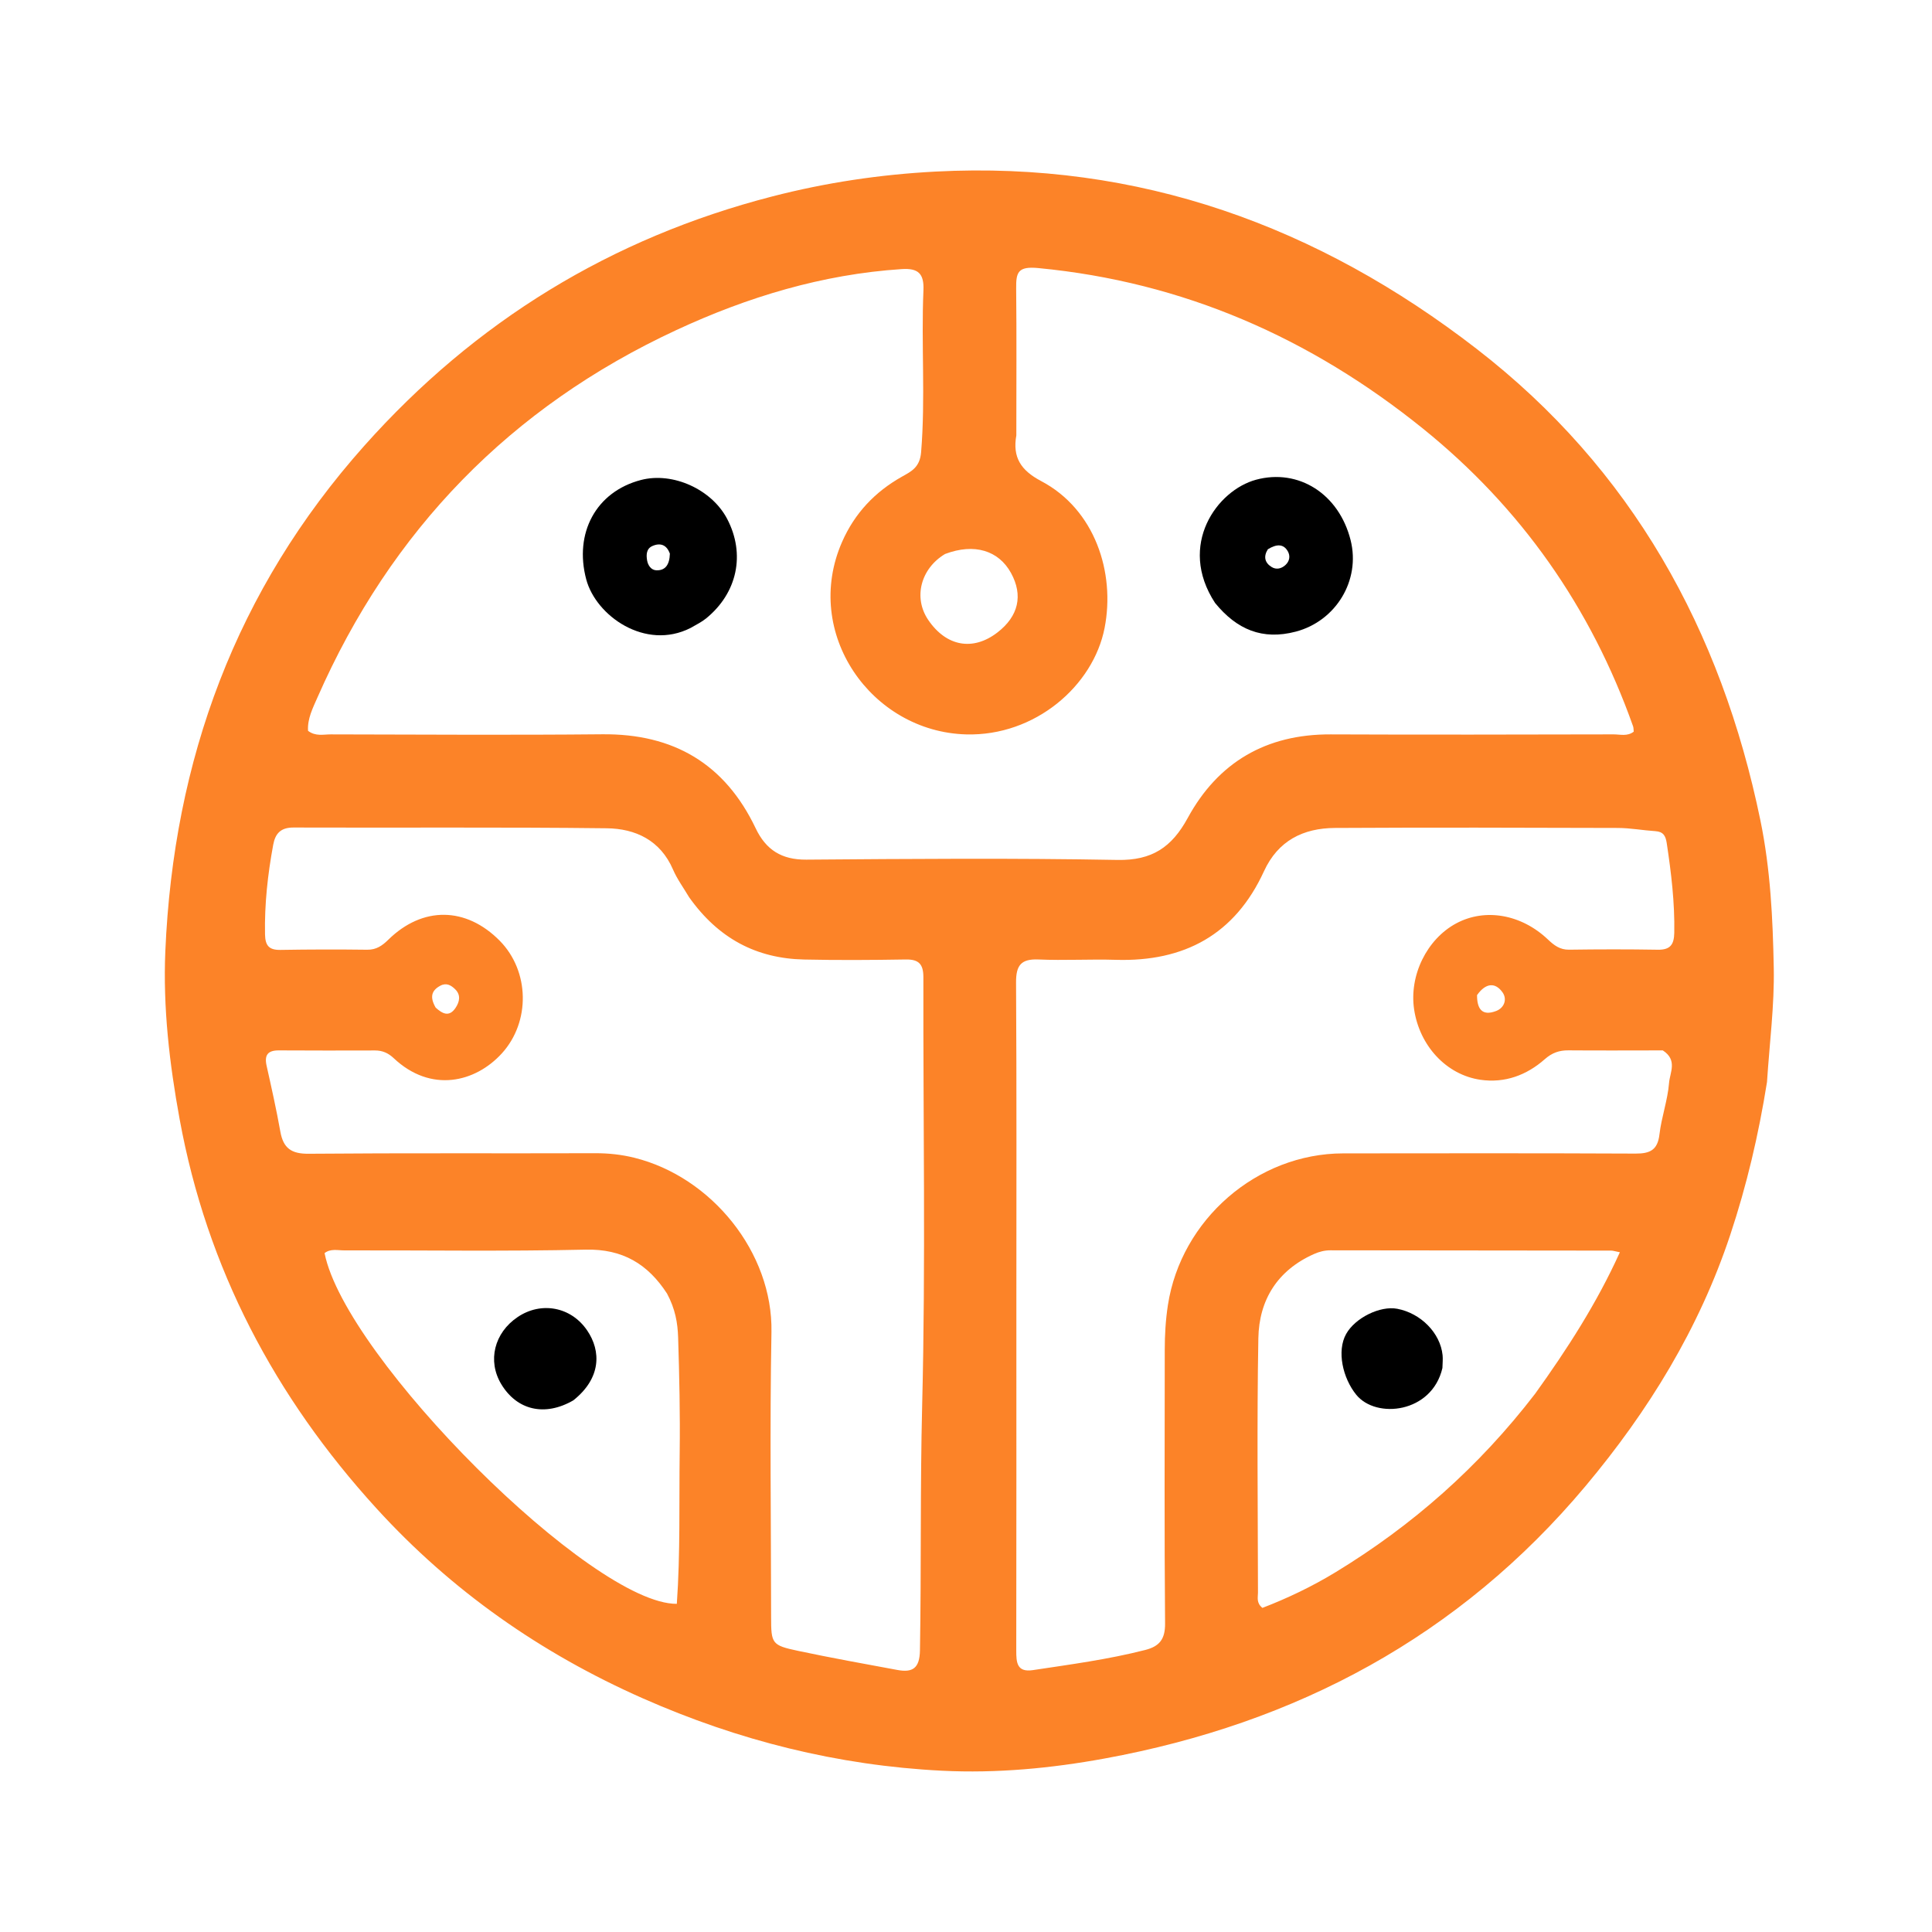 <svg version="1.1" id="Layer_1" xmlns="http://www.w3.org/2000/svg" xmlns:xlink="http://www.w3.org/1999/xlink" x="0px" y="0px"
	 width="100%" viewBox="0 0 512 512" enable-background="new 0 0 512 512" xml:space="preserve">
<path fill="#fc8328" opacity="1" stroke="none" 
	d="
M468.272,286.762 
	C466.03,300.808 462.89,314.147 458.534,327.253 
	C450.279,352.088 436.873,373.907 420.2,393.803 
	C386.751,433.719 343.525,456.711 292.773,466.017 
	C278.591,468.618 264.134,469.985 249.638,469.26 
	C222,467.879 195.619,461.252 170.324,450.066 
	C143.331,438.129 119.664,421.577 99.762,399.736 
	C72.841,370.192 54.848,336.156 47.607,296.614 
	C44.906,281.86 43.174,267.013 43.815,252.067 
	C45.989,201.41 62.502,156.324 96.558,118.115 
	C125.959,85.129 161.999,63.053 204.709,52.043 
	C218.813,48.407 233.165,46.246 247.858,45.474 
	C301.874,42.635 349.318,59.953 391.367,92.487 
	C432.382,124.221 456.128,166.917 466.532,217.446 
	C469.197,230.388 469.815,243.452 470.066,256.514 
	C470.256,266.432 468.948,276.378 468.272,286.762 
M269.338,115.383 
	C268.304,121.186 270.513,124.639 275.928,127.495 
	C290.159,135.001 295.592,151.711 292.734,166.391 
	C289.741,181.769 274.286,195.119 256.054,194.623 
	C230.874,193.939 212.563,167.739 223.161,143.607 
	C226.481,136.048 231.829,130.359 239.053,126.305 
	C241.479,124.944 243.77,123.876 244.102,119.852 
	C245.283,105.532 244.105,91.223 244.722,76.933 
	C244.914,72.487 243.323,71.03 238.965,71.314 
	C217.941,72.682 198.069,78.721 179.204,87.486 
	C135.329,107.869 103.61,140.504 84.117,184.861 
	C82.887,187.66 81.427,190.518 81.635,193.675 
	C83.628,195.2 85.704,194.616 87.628,194.62 
	C111.623,194.666 135.62,194.824 159.613,194.592 
	C178.525,194.409 192.128,202.429 200.272,219.527 
	C202.986,225.224 207.145,227.864 213.681,227.814 
	C241.173,227.601 268.675,227.385 296.159,227.892 
	C305.308,228.061 310.541,224.516 314.745,216.798 
	C322.809,201.995 335.561,194.547 352.638,194.621 
	C377.632,194.73 402.627,194.663 427.622,194.617 
	C429.368,194.614 431.264,195.217 432.956,193.897 
	C432.898,193.399 432.931,192.894 432.776,192.455 
	C421.606,160.958 403.051,134.526 377.111,113.596 
	C347.343,89.577 313.603,74.702 275.146,71.041 
	C269.773,70.53 269.249,72.146 269.294,76.421 
	C269.427,89.083 269.34,101.748 269.338,115.383 
M182.607,237.751 
	C181.173,235.32 179.465,233.008 178.355,230.438 
	C174.998,222.658 168.383,219.591 160.784,219.501 
	C133.125,219.171 105.459,219.403 77.796,219.303 
	C74.406,219.29 72.959,220.868 72.405,223.86 
	C70.952,231.71 70.08,239.597 70.233,247.609 
	C70.29,250.617 71.309,251.786 74.324,251.735 
	C81.988,251.604 89.656,251.591 97.32,251.688 
	C99.75,251.718 101.315,250.595 102.931,249.011 
	C111.998,240.121 123.505,240.27 132.428,249.303 
	C140.386,257.361 140.593,270.807 133.003,279.148 
	C125.989,286.856 114.212,289.743 104.314,280.406 
	C102.907,279.078 101.345,278.377 99.387,278.383 
	C90.888,278.411 82.389,278.413 73.89,278.365 
	C70.988,278.349 70.016,279.586 70.65,282.424 
	C71.949,288.239 73.255,294.058 74.301,299.921 
	C75.078,304.274 77.203,305.795 81.763,305.756 
	C107.092,305.539 132.423,305.696 157.753,305.614 
	C161.288,305.603 164.733,305.979 168.115,306.818 
	C188.565,311.891 204.834,331.927 204.445,353.006 
	C203.981,378.161 204.338,403.331 204.352,428.495 
	C204.355,435.605 204.527,436.014 211.48,437.491 
	C220.22,439.348 229.019,440.927 237.806,442.555 
	C241.859,443.307 243.714,442.114 243.796,437.382 
	C244.17,415.749 243.842,394.118 244.382,372.473 
	C245.326,334.668 244.625,296.822 244.705,258.993 
	C244.712,255.574 243.549,254.216 240.064,254.273 
	C231.068,254.42 222.064,254.483 213.069,254.284 
	C200.449,254.004 190.369,248.707 182.607,237.751 
M440.654,278.365 
	C432.321,278.37 423.988,278.42 415.656,278.353 
	C413.199,278.333 411.3,279.005 409.377,280.703 
	C404.565,284.951 398.782,287.081 392.352,286.156 
	C383.277,284.85 376.198,277.124 374.757,267.517 
	C373.406,258.511 378.119,248.88 385.922,244.7 
	C393.555,240.611 403.152,242.266 410.21,248.967 
	C411.822,250.498 413.381,251.713 415.829,251.678 
	C423.661,251.566 431.496,251.553 439.327,251.686 
	C442.608,251.742 443.64,250.364 443.699,247.208 
	C443.848,239.202 442.89,231.322 441.702,223.438 
	C441.407,221.484 440.78,220.401 438.686,220.266 
	C435.376,220.053 432.076,219.428 428.77,219.417 
	C403.771,219.339 378.771,219.272 353.773,219.416 
	C345.379,219.465 338.696,222.757 334.96,230.903 
	C327.275,247.662 313.849,254.913 295.714,254.365 
	C288.888,254.159 282.039,254.57 275.219,254.274 
	C270.55,254.071 269.239,255.854 269.266,260.387 
	C269.435,288.719 269.349,317.052 269.349,345.385 
	C269.349,376.051 269.373,406.717 269.32,437.383 
	C269.314,440.553 269.464,443.243 273.728,442.599 
	C283.701,441.092 293.703,439.766 303.503,437.257 
	C307.28,436.291 308.791,434.403 308.756,430.242 
	C308.552,406.078 308.658,381.911 308.672,357.745 
	C308.674,353.76 308.896,349.827 309.51,345.841 
	C312.994,323.227 333.081,305.686 355.955,305.658 
	C381.788,305.628 407.621,305.595 433.453,305.712 
	C437.253,305.73 439.293,304.776 439.772,300.636 
	C440.303,296.049 441.957,291.577 442.317,286.992 
	C442.533,284.232 444.64,280.938 440.654,278.365 
M406.819,369.363 
	C415.297,357.563 423.153,345.406 429.282,331.864 
	C427.948,331.602 427.466,331.425 426.985,331.424 
	C402.183,331.393 377.381,331.38 352.58,331.346 
	C351.046,331.344 349.65,331.698 348.253,332.317 
	C338.547,336.617 333.655,344.493 333.476,354.661 
	C333.08,377.126 333.343,399.602 333.377,422.074 
	C333.379,423.322 332.886,424.76 334.551,426.108 
	C341.151,423.572 347.719,420.44 353.937,416.657 
	C374.265,404.288 391.865,388.813 406.819,369.363 
M176.769,342.807 
	C171.7,335.003 165.029,330.945 155.204,331.168 
	C133.902,331.652 112.582,331.319 91.269,331.366 
	C89.509,331.37 87.612,330.839 86.014,332.089 
	C91.509,359.856 156.965,425.242 179.365,425.033 
	C180.311,411.665 179.952,398.209 180.124,384.83 
	C180.254,374.76 180.03,364.578 179.711,354.452 
	C179.589,350.562 178.949,346.881 176.769,342.807 
M250.446,146.814 
	C243.976,150.693 242.002,158.388 245.971,164.258 
	C250.753,171.33 257.844,172.62 264.342,167.599 
	C269.924,163.286 271.18,157.774 267.929,151.85 
	C264.674,145.92 258.257,143.862 250.446,146.814 
M391.433,263.714 
	C391.416,267.181 392.634,269.407 396.5,267.92 
	C398.686,267.079 399.463,264.772 398.181,262.974 
	C396.3,260.334 393.794,260.381 391.433,263.714 
M115.456,267.028 
	C117.204,268.61 119.024,269.66 120.738,267.08 
	C121.791,265.494 122.187,263.702 120.629,262.168 
	C119.566,261.123 118.319,260.353 116.688,261.226 
	C114.389,262.457 113.818,264.184 115.456,267.028 
z"/>
<path fill="#000000" opacity="1" stroke="none" 
	d="
M182.989,166.427 
	C171.02,172.48 157.93,163.213 155.356,153.535 
	C152.104,141.306 157.909,130.318 169.868,127.2 
	C178.287,125.006 188.596,129.662 192.707,137.515 
	C197.583,146.831 195.428,157.128 187.125,163.886 
	C185.979,164.82 184.62,165.493 182.989,166.427 
M177.524,146.727 
	C176.702,144.415 175.044,143.757 172.902,144.693 
	C171.289,145.398 171.233,146.985 171.484,148.494 
	C171.718,149.897 172.606,151.1 173.977,151.138 
	C176.297,151.202 177.441,149.696 177.524,146.727 
z"/>
<path fill="#000000" opacity="1" stroke="none" 
	d="
M321.999,159.782 
	C311.96,144.41 322.566,129.91 332.872,127.131 
	C344.135,124.094 354.838,130.879 357.924,143.143 
	C360.615,153.835 353.996,164.598 343.396,167.387 
	C334.562,169.71 327.777,166.86 321.999,159.782 
M336.002,145.559 
	C334.794,147.453 335.147,149.122 336.994,150.266 
	C338.225,151.028 339.588,150.727 340.675,149.718 
	C341.805,148.67 341.967,147.264 341.264,146.063 
	C340.131,144.129 338.356,144.114 336.002,145.559 
z"/>
<path fill="#000000" opacity="1" stroke="none" 
	d="
M382.256,362.541 
	C379.485,374.508 364.685,376.117 359.418,369.619 
	C355.844,365.21 354.209,358.037 356.744,353.51 
	C359.138,349.234 365.753,345.977 370.289,346.841 
	C376.562,348.036 381.707,353.278 382.301,359.139 
	C382.401,360.123 382.302,361.128 382.256,362.541 
z"/>
<path fill="#000000" opacity="1" stroke="none" 
	d="
M151.936,371.109 
	C144.36,375.494 136.979,373.714 132.829,366.8 
	C129.137,360.649 130.968,353.206 137.202,349.019 
	C143.414,344.846 151.31,346.282 155.597,352.568 
	C159.343,358.061 159.33,365.242 151.936,371.109 
z"/>
</svg>